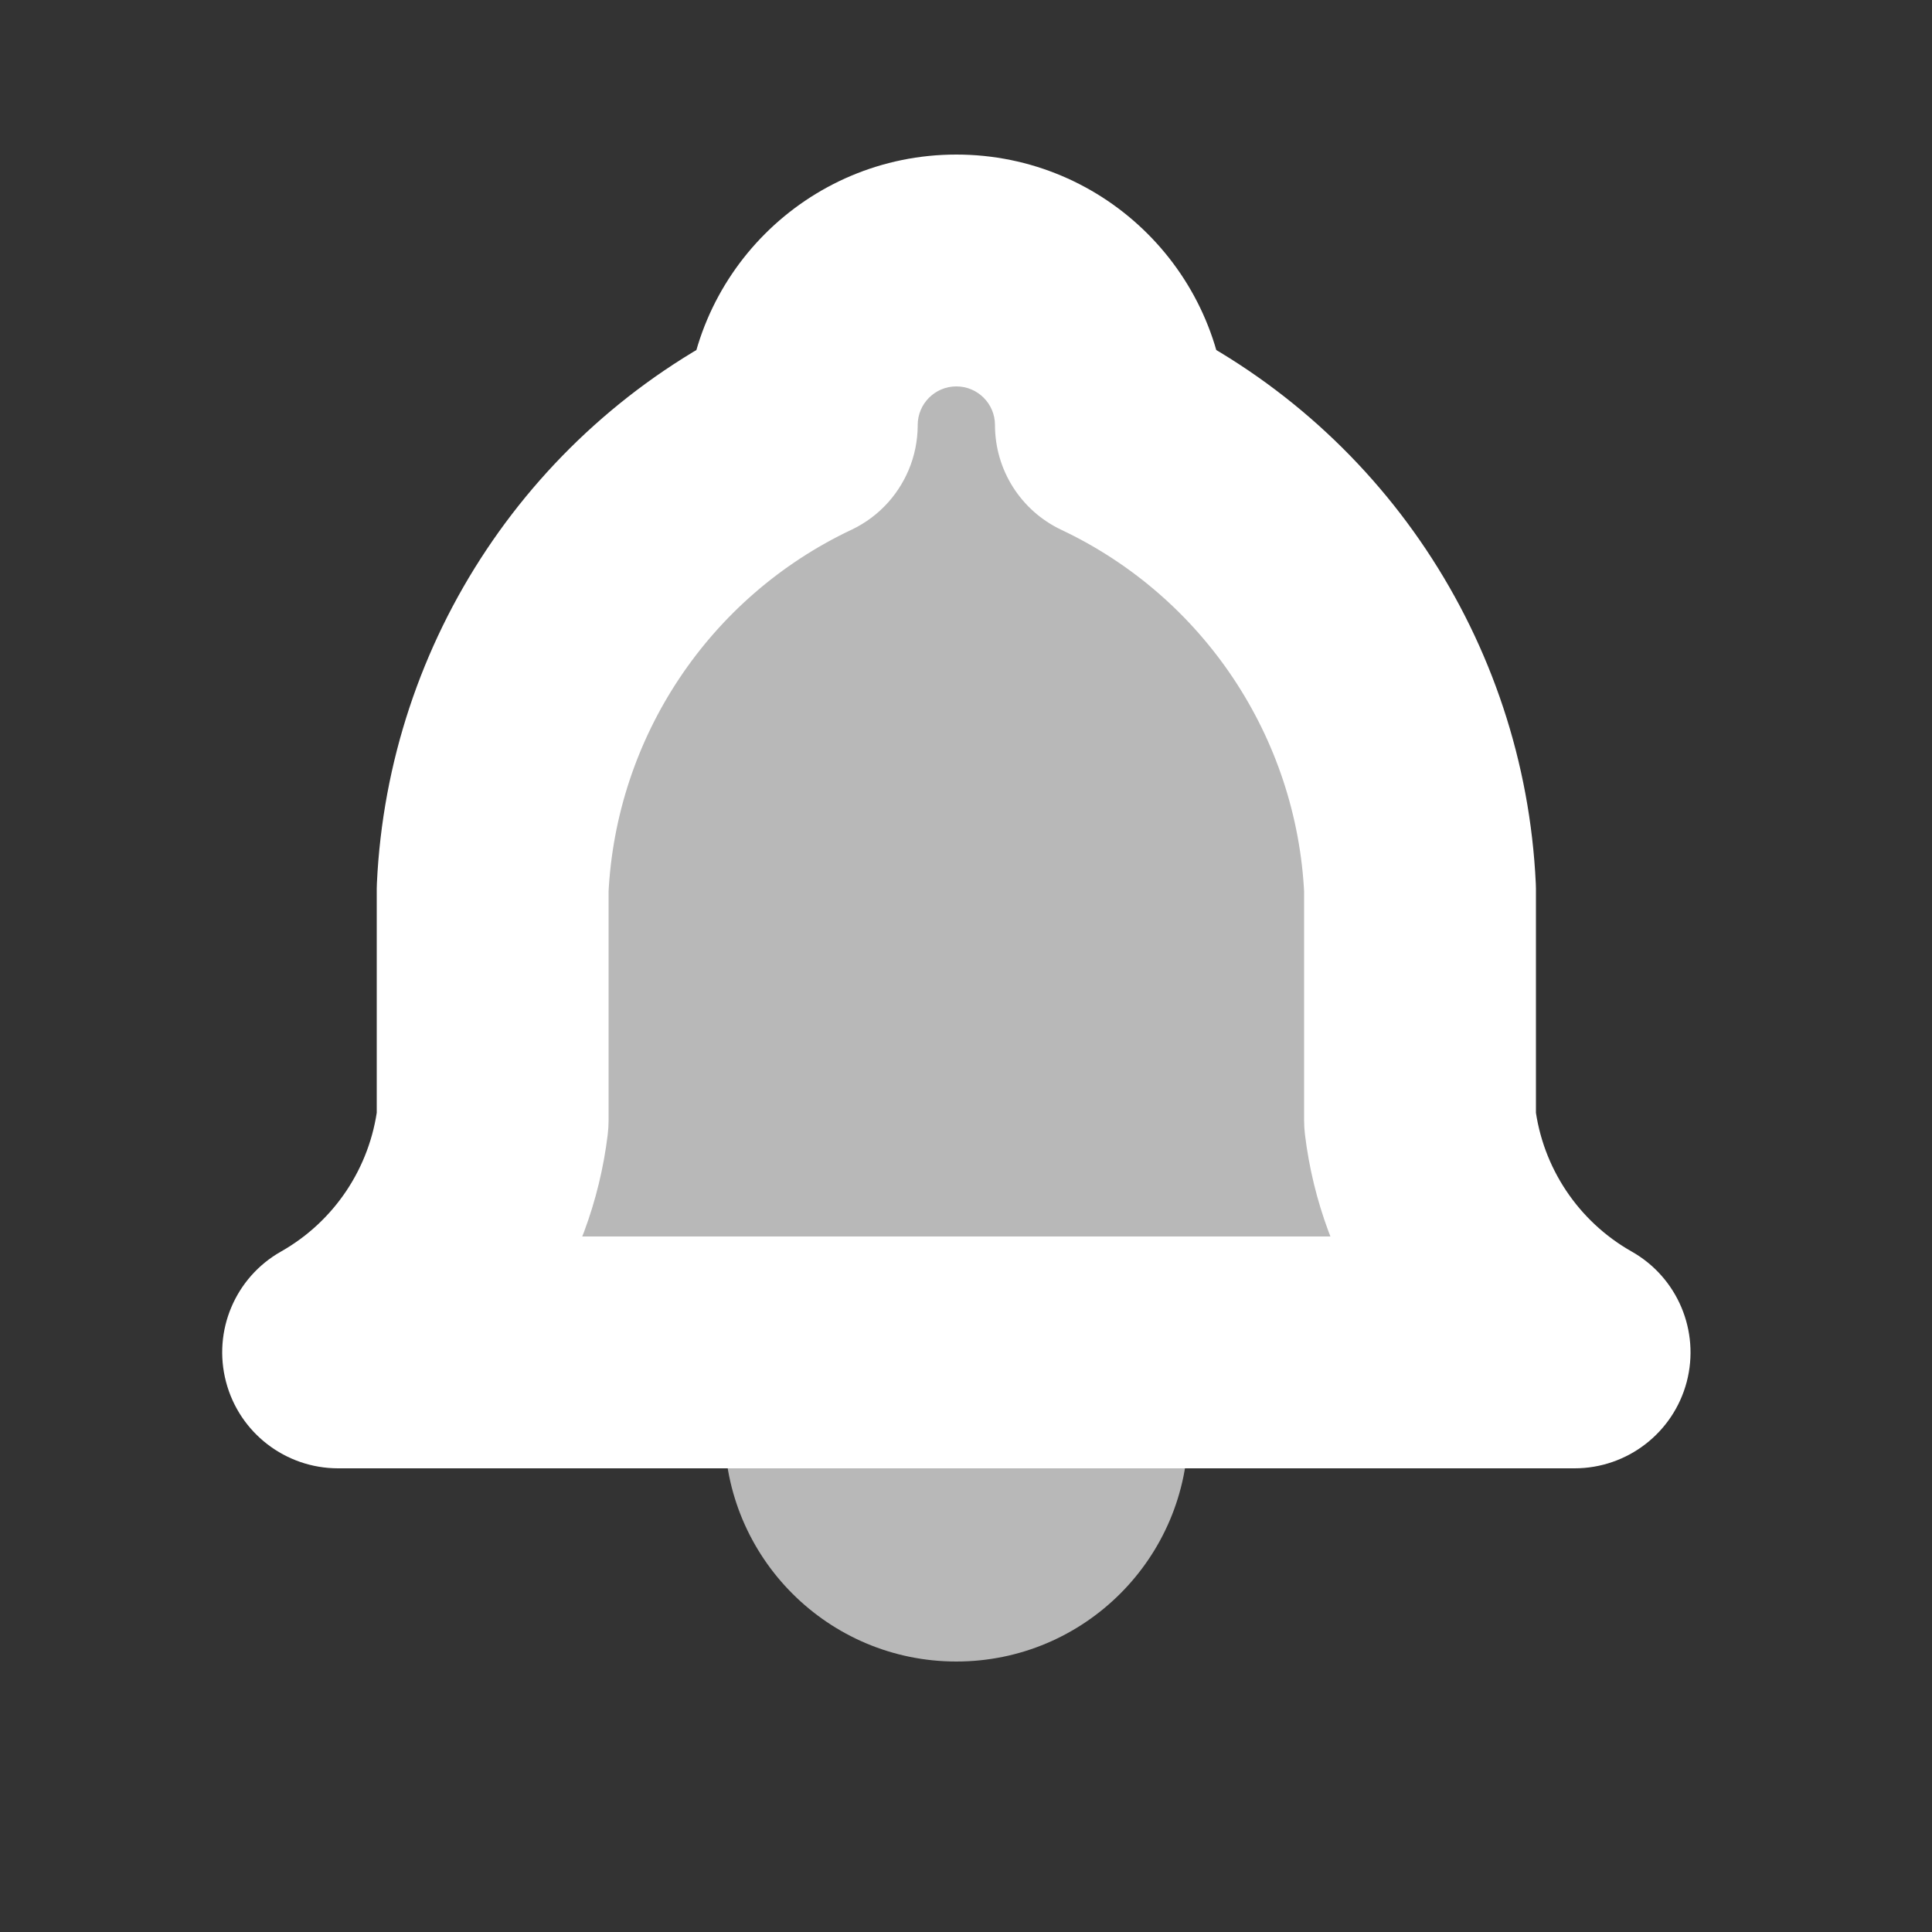 <svg width="25" height="25" viewBox="0 0 25 25" fill="none" xmlns="http://www.w3.org/2000/svg">
<rect x="0" y="0" width="25" height="25" fill="#333333" stroke="none"/>
<path fill-rule="evenodd" clip-rule="evenodd" d="M9.375 17.5V18.5C9.375 20.157 10.718 21.5 12.375 21.5C14.032 21.5 15.375 20.157 15.375 18.5V17.5" fill="#B8B8B8"/>
<mask id="path-2-outside-1_7948_37121" maskUnits="userSpaceOnUse" x="2.375" y="1.5" width="20" height="18" fill="black">
<rect fill="white" x="2.375" y="1.5" width="20" height="18"/>
<path fill-rule="evenodd" clip-rule="evenodd" d="M10.375 5.5C10.375 4.395 11.27 3.5 12.375 3.5C13.48 3.5 14.375 4.395 14.375 5.5C16.715 6.607 18.254 8.914 18.375 11.5V14.5C18.528 15.761 19.27 16.874 20.375 17.5H4.375C5.48 16.874 6.222 15.761 6.375 14.5V11.5C6.496 8.914 8.035 6.607 10.375 5.5Z"/>
</mask>
<path fill-rule="evenodd" clip-rule="evenodd" d="M10.375 5.5C10.375 4.395 11.27 3.5 12.375 3.5C13.48 3.5 14.375 4.395 14.375 5.5C16.715 6.607 18.254 8.914 18.375 11.5V14.5C18.528 15.761 19.27 16.874 20.375 17.5H4.375C5.48 16.874 6.222 15.761 6.375 14.5V11.5C6.496 8.914 8.035 6.607 10.375 5.5Z" fill="#B8B8B8"/>
<path d="M8.875 5.5C8.875 6.328 9.547 7 10.375 7C11.203 7 11.875 6.328 11.875 5.5H8.875ZM14.375 5.5H12.875C12.875 6.08 13.209 6.608 13.734 6.856L14.375 5.5ZM18.375 11.5H19.875C19.875 11.476 19.874 11.453 19.873 11.43L18.375 11.5ZM18.375 14.5H16.875C16.875 14.56 16.879 14.62 16.886 14.68L18.375 14.5ZM20.375 17.5V19C21.056 19 21.652 18.541 21.826 17.882C21.999 17.223 21.707 16.53 21.114 16.195L20.375 17.5ZM4.375 17.5L3.636 16.195C3.043 16.53 2.751 17.223 2.925 17.882C3.098 18.541 3.694 19 4.375 19V17.5ZM6.375 14.5L7.864 14.68C7.871 14.62 7.875 14.56 7.875 14.5H6.375ZM6.375 11.5L4.877 11.43C4.876 11.453 4.875 11.476 4.875 11.5H6.375ZM11.016 6.856C11.765 6.502 12.085 5.608 11.731 4.859C11.377 4.11 10.483 3.79 9.734 4.144L11.016 6.856ZM11.875 5.5C11.875 5.224 12.099 5 12.375 5V2C10.442 2 8.875 3.567 8.875 5.5H11.875ZM12.375 5C12.651 5 12.875 5.224 12.875 5.5H15.875C15.875 3.567 14.308 2 12.375 2V5ZM13.734 6.856C15.572 7.725 16.781 9.539 16.877 11.57L19.873 11.43C19.726 8.29 17.858 5.488 15.016 4.144L13.734 6.856ZM16.875 11.5V14.5H19.875V11.5H16.875ZM16.886 14.68C17.096 16.414 18.116 17.945 19.636 18.805L21.114 16.195C20.423 15.804 19.959 15.108 19.864 14.32L16.886 14.68ZM20.375 16H4.375V19H20.375V16ZM5.114 18.805C6.634 17.945 7.654 16.414 7.864 14.68L4.886 14.32C4.79 15.108 4.327 15.804 3.636 16.195L5.114 18.805ZM7.875 14.5V11.5H4.875V14.5H7.875ZM7.873 11.57C7.969 9.539 9.178 7.725 11.016 6.856L9.734 4.144C6.892 5.488 5.024 8.29 4.877 11.43L7.873 11.57Z" fill="white" mask="url(#path-2-outside-1_7948_37121)"/>
</svg>
